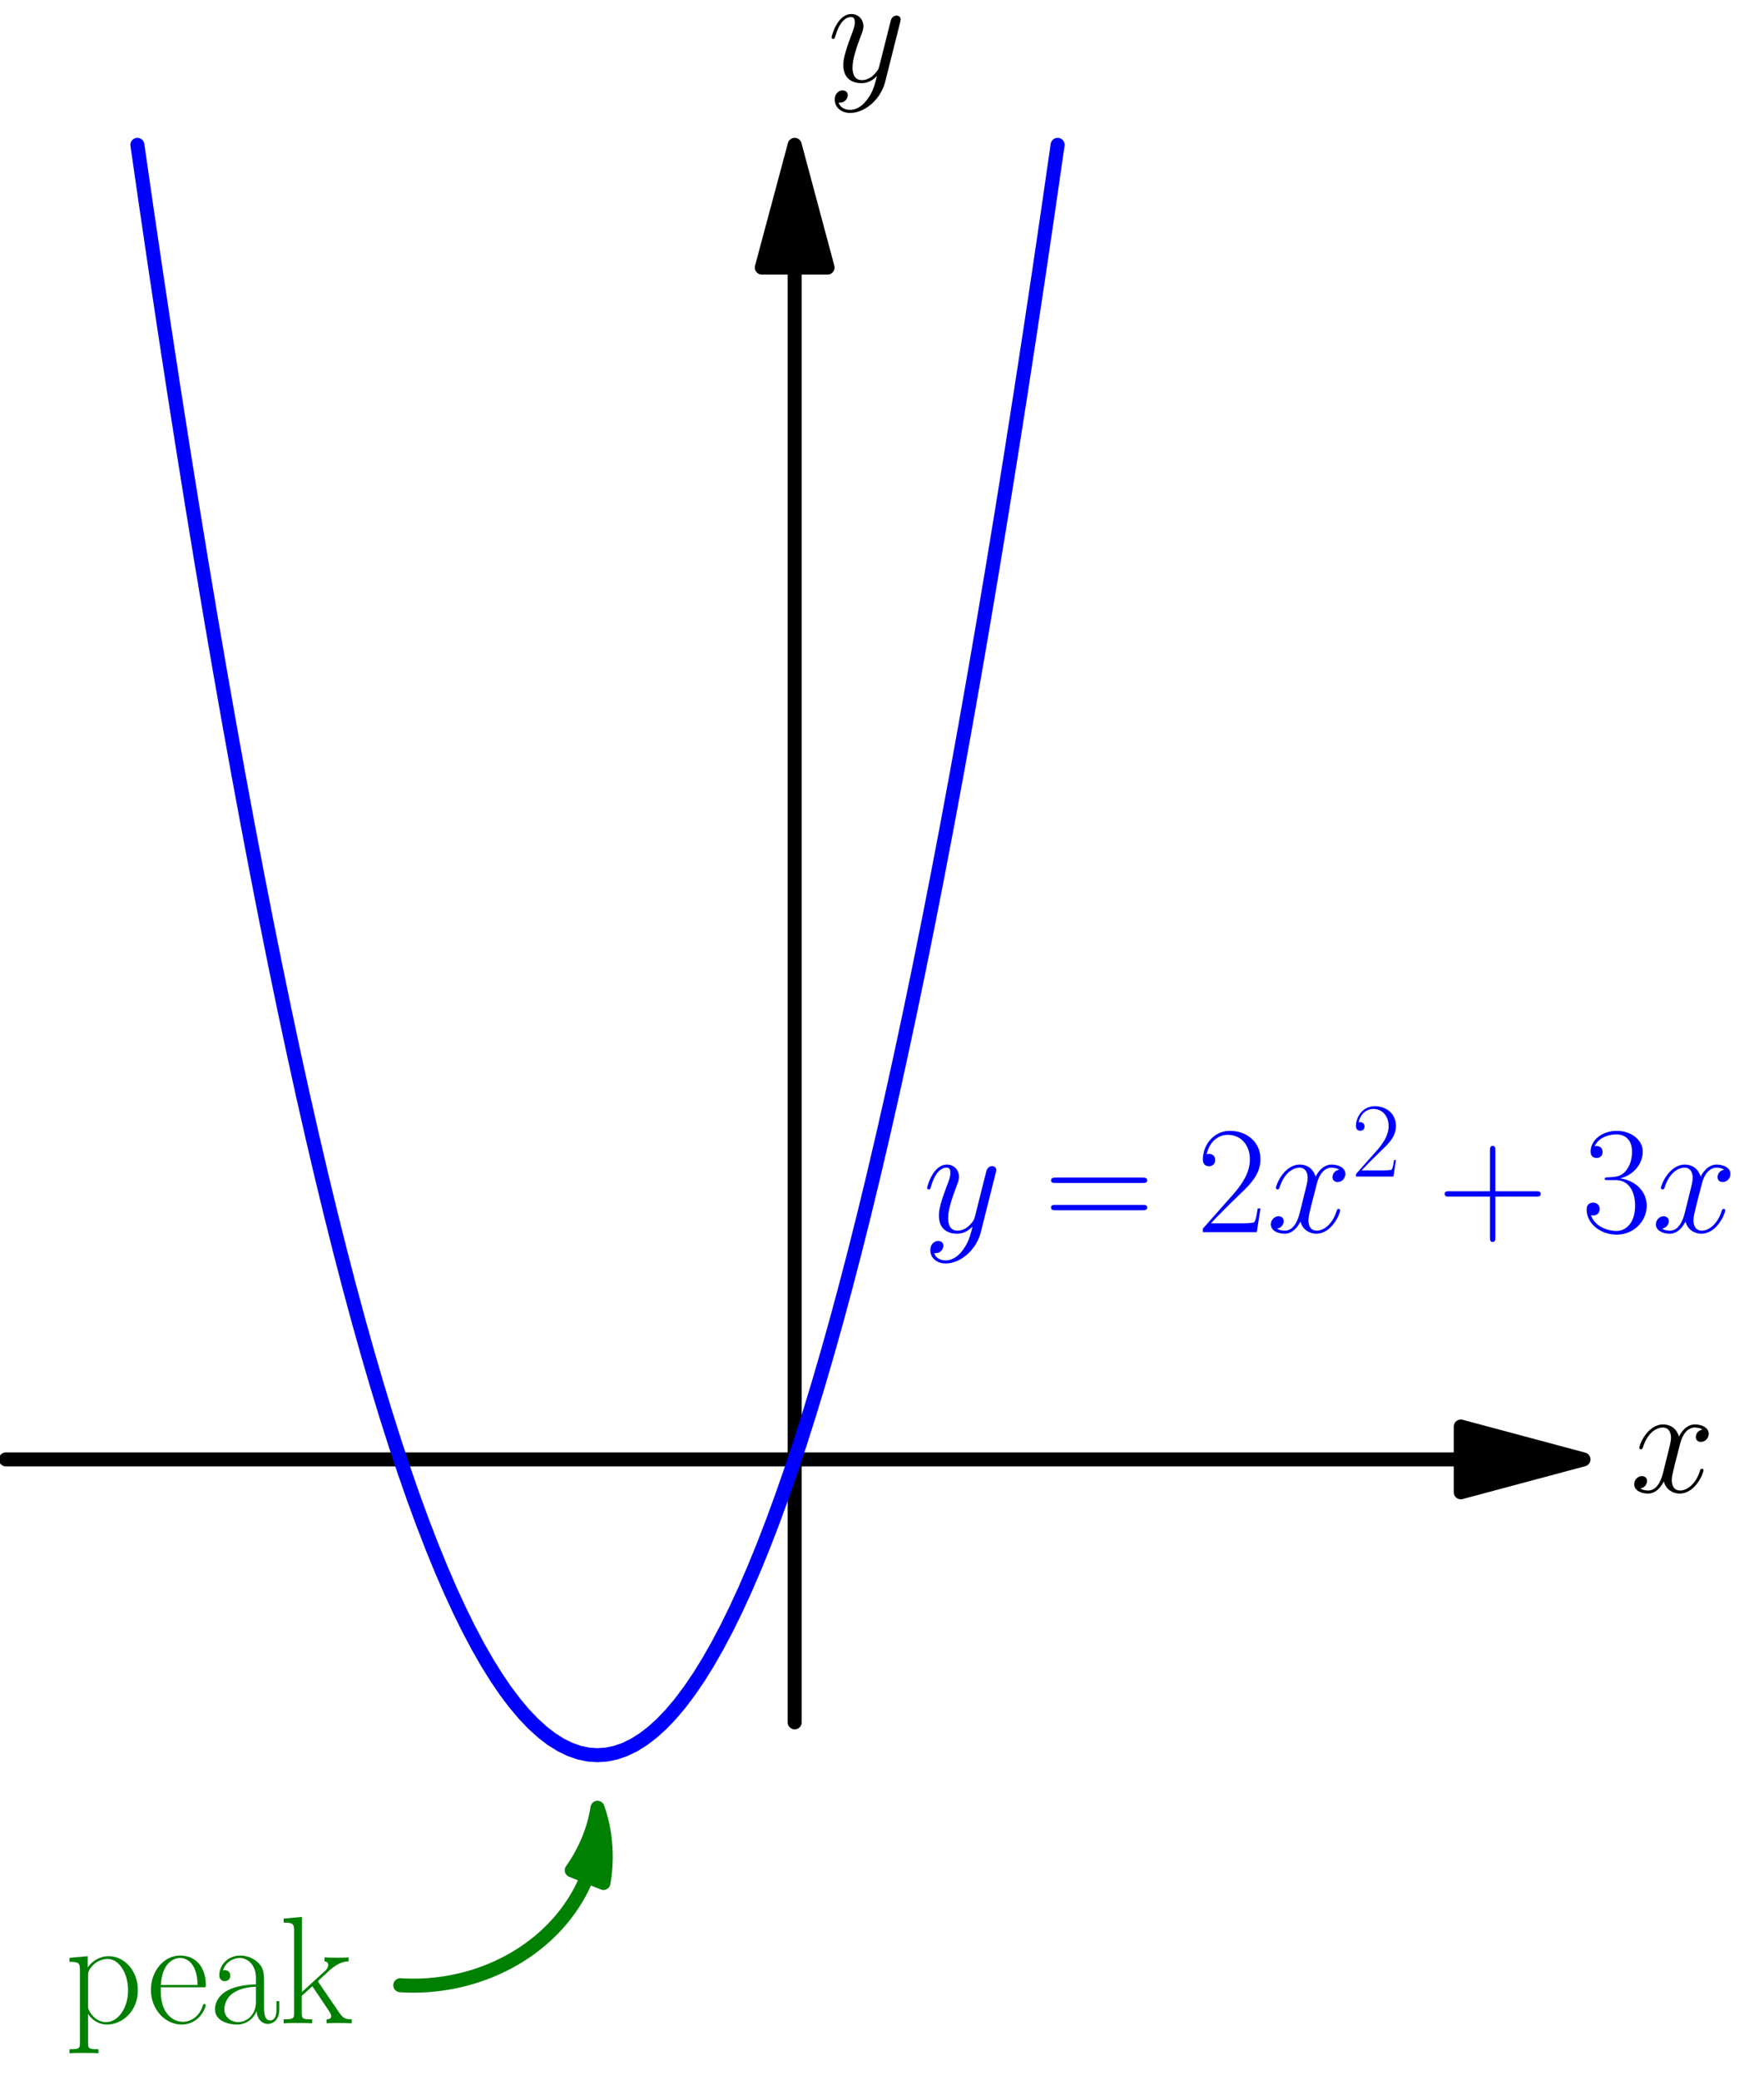 <?xml version='1.0' encoding='UTF-8'?>
<!-- This file was generated by dvisvgm 1.15.1 -->
<svg height='336.268pt' version='1.1' viewBox='56.621 54.06 285.194 336.268' width='285.194pt' xmlns='http://www.w3.org/2000/svg' xmlns:xlink='http://www.w3.org/1999/xlink'>
<defs>
<path d='M11.749 -10.113C10.956 -9.964 10.658 -9.37 10.658 -8.899C10.658 -8.304 11.129 -8.105 11.476 -8.105C12.22 -8.105 12.741 -8.75 12.741 -9.419C12.741 -10.46 11.551 -10.931 10.51 -10.931C8.998 -10.931 8.155 -9.444 7.932 -8.973C7.362 -10.832 5.825 -10.931 5.379 -10.931C2.851 -10.931 1.512 -7.684 1.512 -7.139C1.512 -7.04 1.611 -6.916 1.785 -6.916C1.983 -6.916 2.033 -7.064 2.082 -7.163C2.925 -9.915 4.586 -10.435 5.304 -10.435C6.42 -10.435 6.643 -9.394 6.643 -8.799C6.643 -8.254 6.494 -7.684 6.197 -6.494L5.354 -3.098C4.982 -1.611 4.263 -0.248 2.95 -0.248C2.826 -0.248 2.206 -0.248 1.686 -0.57C2.578 -0.744 2.776 -1.487 2.776 -1.785C2.776 -2.28 2.404 -2.578 1.933 -2.578C1.339 -2.578 0.694 -2.057 0.694 -1.264C0.694 -0.223 1.859 0.248 2.925 0.248C4.115 0.248 4.957 -0.694 5.478 -1.71C5.875 -0.248 7.114 0.248 8.031 0.248C10.559 0.248 11.898 -2.999 11.898 -3.545C11.898 -3.668 11.799 -3.768 11.65 -3.768C11.427 -3.768 11.402 -3.644 11.328 -3.445C10.658 -1.264 9.221 -0.248 8.105 -0.248C7.238 -0.248 6.767 -0.892 6.767 -1.909C6.767 -2.454 6.866 -2.851 7.263 -4.486L8.13 -7.857C8.502 -9.345 9.345 -10.435 10.485 -10.435C10.534 -10.435 11.229 -10.435 11.749 -10.113Z' id='g0-120'/>
<path d='M6.519 2.776C5.85 3.718 4.883 4.561 3.668 4.561C3.371 4.561 2.181 4.511 1.809 3.371C1.884 3.396 2.008 3.396 2.057 3.396C2.801 3.396 3.297 2.751 3.297 2.181S2.826 1.413 2.454 1.413C2.057 1.413 1.19 1.71 1.19 2.925C1.19 4.189 2.256 5.057 3.668 5.057C6.147 5.057 8.651 2.776 9.345 0.025L11.774 -9.642C11.799 -9.766 11.848 -9.915 11.848 -10.063C11.848 -10.435 11.551 -10.683 11.179 -10.683C10.956 -10.683 10.435 -10.584 10.237 -9.84L8.403 -2.553C8.279 -2.107 8.279 -2.057 8.081 -1.785C7.585 -1.091 6.767 -0.248 5.577 -0.248C4.189 -0.248 4.065 -1.611 4.065 -2.28C4.065 -3.693 4.734 -5.602 5.404 -7.387C5.676 -8.105 5.825 -8.452 5.825 -8.948C5.825 -9.989 5.081 -10.931 3.867 -10.931C1.586 -10.931 0.669 -7.337 0.669 -7.139C0.669 -7.04 0.768 -6.916 0.942 -6.916C1.165 -6.916 1.19 -7.015 1.289 -7.362C1.884 -9.444 2.826 -10.435 3.792 -10.435C4.016 -10.435 4.437 -10.435 4.437 -9.617C4.437 -8.973 4.164 -8.254 3.792 -7.312C2.578 -4.065 2.578 -3.247 2.578 -2.652C2.578 -0.297 4.263 0.248 5.503 0.248C6.222 0.248 7.114 0.025 7.981 -0.892L8.006 -0.868C7.634 0.595 7.387 1.562 6.519 2.776Z' id='g0-121'/>
<use id='g2-43' transform='scale(1.44)' xlink:href='#g1-43'/>
<use id='g2-50' transform='scale(1.44)' xlink:href='#g1-50'/>
<use id='g2-51' transform='scale(1.44)' xlink:href='#g1-51'/>
<use id='g2-61' transform='scale(1.44)' xlink:href='#g1-61'/>
<use id='g2-97' transform='scale(1.44)' xlink:href='#g1-97'/>
<use id='g2-101' transform='scale(1.44)' xlink:href='#g1-101'/>
<use id='g2-107' transform='scale(1.44)' xlink:href='#g1-107'/>
<use id='g2-112' transform='scale(1.44)' xlink:href='#g1-112'/>
<path d='M6.49 -3.994H11.052C11.293 -3.994 11.586 -3.994 11.586 -4.287C11.586 -4.597 11.31 -4.597 11.052 -4.597H6.49V-9.159C6.49 -9.4 6.49 -9.692 6.198 -9.692C5.888 -9.692 5.888 -9.417 5.888 -9.159V-4.597H1.326C1.085 -4.597 0.792 -4.597 0.792 -4.304C0.792 -3.994 1.067 -3.994 1.326 -3.994H5.888V0.568C5.888 0.809 5.888 1.102 6.18 1.102C6.49 1.102 6.49 0.826 6.49 0.568V-3.994Z' id='g1-43'/>
<path d='M7.179 -2.668H6.869C6.697 -1.446 6.559 -1.24 6.49 -1.136C6.404 -0.998 5.165 -0.998 4.924 -0.998H1.618C2.238 -1.67 3.443 -2.892 4.906 -4.304C5.957 -5.302 7.179 -6.473 7.179 -8.177C7.179 -10.209 5.561 -11.379 3.753 -11.379C1.859 -11.379 0.706 -9.71 0.706 -8.16C0.706 -7.489 1.205 -7.403 1.412 -7.403C1.584 -7.403 2.1 -7.506 2.1 -8.108C2.1 -8.642 1.653 -8.797 1.412 -8.797C1.308 -8.797 1.205 -8.78 1.136 -8.745C1.463 -10.209 2.462 -10.932 3.512 -10.932C5.01 -10.932 5.991 -9.744 5.991 -8.177C5.991 -6.68 5.113 -5.388 4.132 -4.269L0.706 -0.396V0H6.766L7.179 -2.668Z' id='g1-50'/>
<path d='M3.805 -5.853C5.337 -5.853 6.008 -4.528 6.008 -2.995C6.008 -0.93 4.906 -0.138 3.908 -0.138C2.995 -0.138 1.515 -0.585 1.05 -1.911C1.136 -1.876 1.222 -1.876 1.308 -1.876C1.722 -1.876 2.031 -2.152 2.031 -2.6C2.031 -3.099 1.653 -3.323 1.308 -3.323C1.016 -3.323 0.568 -3.185 0.568 -2.548C0.568 -0.964 2.118 0.275 3.942 0.275C5.853 0.275 7.317 -1.222 7.317 -2.978C7.317 -4.648 5.939 -5.853 4.304 -6.043C5.612 -6.318 6.869 -7.489 6.869 -9.055C6.869 -10.398 5.509 -11.379 3.96 -11.379C2.393 -11.379 1.016 -10.415 1.016 -9.038C1.016 -8.436 1.463 -8.332 1.687 -8.332C2.049 -8.332 2.359 -8.556 2.359 -9.004S2.049 -9.675 1.687 -9.675C1.618 -9.675 1.532 -9.675 1.463 -9.641C1.963 -10.777 3.323 -10.983 3.925 -10.983S5.664 -10.691 5.664 -9.038C5.664 -8.556 5.595 -7.695 5.01 -6.938C4.493 -6.266 3.908 -6.232 3.34 -6.18C3.254 -6.18 2.858 -6.146 2.789 -6.146C2.668 -6.129 2.6 -6.111 2.6 -5.991S2.617 -5.853 2.961 -5.853H3.805Z' id='g1-51'/>
<path d='M11.069 -5.526C11.328 -5.526 11.586 -5.526 11.586 -5.819C11.586 -6.129 11.293 -6.129 11.001 -6.129H1.377C1.085 -6.129 0.792 -6.129 0.792 -5.819C0.792 -5.526 1.05 -5.526 1.308 -5.526H11.069ZM11.001 -2.462C11.293 -2.462 11.586 -2.462 11.586 -2.772C11.586 -3.064 11.328 -3.064 11.069 -3.064H1.308C1.05 -3.064 0.792 -3.064 0.792 -2.772C0.792 -2.462 1.085 -2.462 1.377 -2.462H11.001Z' id='g1-61'/>
<path d='M6.198 -4.459C6.198 -5.595 6.198 -6.198 5.475 -6.869C4.838 -7.437 4.097 -7.609 3.512 -7.609C2.152 -7.609 1.171 -6.542 1.171 -5.406C1.171 -4.769 1.687 -4.734 1.79 -4.734C2.014 -4.734 2.41 -4.872 2.41 -5.354C2.41 -5.784 2.083 -5.974 1.79 -5.974C1.722 -5.974 1.635 -5.957 1.584 -5.939C1.945 -7.024 2.875 -7.334 3.478 -7.334C4.338 -7.334 5.285 -6.576 5.285 -5.13V-4.373C4.269 -4.338 3.047 -4.201 2.083 -3.684C0.998 -3.082 0.689 -2.221 0.689 -1.567C0.689 -0.241 2.238 0.138 3.15 0.138C4.097 0.138 4.975 -0.396 5.354 -1.377C5.388 -0.62 5.87 0.069 6.628 0.069C6.989 0.069 7.902 -0.172 7.902 -1.532V-2.496H7.592V-1.515C7.592 -0.465 7.127 -0.327 6.903 -0.327C6.198 -0.327 6.198 -1.222 6.198 -1.98V-4.459ZM5.285 -2.393C5.285 -0.895 4.218 -0.138 3.271 -0.138C2.41 -0.138 1.739 -0.775 1.739 -1.567C1.739 -2.083 1.963 -2.995 2.961 -3.546C3.787 -4.011 4.734 -4.08 5.285 -4.114V-2.393Z' id='g1-97'/>
<path d='M6.559 -4.046C6.628 -4.114 6.628 -4.149 6.628 -4.321C6.628 -6.077 5.698 -7.609 3.736 -7.609C1.911 -7.609 0.465 -5.87 0.465 -3.753C0.465 -1.515 2.1 0.138 3.925 0.138C5.853 0.138 6.611 -1.687 6.611 -2.049C6.611 -2.169 6.507 -2.169 6.473 -2.169C6.353 -2.169 6.335 -2.135 6.266 -1.928C5.888 -0.757 4.941 -0.172 4.046 -0.172C3.305 -0.172 2.565 -0.585 2.1 -1.343C1.567 -2.221 1.567 -3.236 1.567 -4.046H6.559ZM1.584 -4.304C1.704 -6.783 3.03 -7.334 3.719 -7.334C4.889 -7.334 5.681 -6.232 5.698 -4.304H1.584Z' id='g1-101'/>
<path d='M4.493 -4.545C4.476 -4.579 4.39 -4.683 4.39 -4.734C4.39 -4.769 5.612 -5.888 5.767 -6.025C6.748 -6.852 7.368 -6.938 7.816 -6.955V-7.403C7.713 -7.403 7.678 -7.403 7.661 -7.385L6.817 -7.368C6.335 -7.368 5.595 -7.368 5.13 -7.403V-6.955C5.371 -6.938 5.543 -6.8 5.543 -6.559C5.543 -6.215 5.199 -5.888 5.182 -5.888L2.582 -3.512V-11.947L0.534 -11.758V-11.31C1.549 -11.31 1.704 -11.207 1.704 -10.381V-1.188C1.704 -0.534 1.635 -0.448 0.534 -0.448V0C0.947 -0.034 1.704 -0.034 2.135 -0.034S3.323 -0.034 3.736 0V-0.448C2.634 -0.448 2.565 -0.516 2.565 -1.188V-3.082L3.753 -4.166L5.492 -1.584C5.698 -1.274 5.87 -1.033 5.87 -0.809C5.87 -0.499 5.561 -0.448 5.354 -0.448V0C5.767 -0.034 6.507 -0.034 6.938 -0.034C7.248 -0.034 7.885 -0.017 8.177 0V-0.448C7.368 -0.448 7.179 -0.603 6.662 -1.36L4.493 -4.545Z' id='g1-107'/>
<path d='M3.787 2.909C2.686 2.909 2.617 2.841 2.617 2.169V-1.05C3.116 -0.327 3.839 0.138 4.751 0.138C6.473 0.138 8.212 -1.377 8.212 -3.719C8.212 -5.888 6.714 -7.54 4.941 -7.54C3.908 -7.54 3.064 -6.972 2.582 -6.284V-7.54L0.534 -7.351V-6.903C1.549 -6.903 1.704 -6.8 1.704 -5.974V2.169C1.704 2.823 1.635 2.909 0.534 2.909V3.357C0.947 3.323 1.704 3.323 2.152 3.323S3.374 3.323 3.787 3.357V2.909ZM2.617 -5.406C2.617 -5.647 2.617 -6.008 3.288 -6.645C3.374 -6.714 3.96 -7.23 4.82 -7.23C6.077 -7.23 7.11 -5.664 7.11 -3.701S6.008 -0.138 4.648 -0.138C4.028 -0.138 3.357 -0.43 2.841 -1.24C2.617 -1.618 2.617 -1.722 2.617 -1.997V-5.406Z' id='g1-112'/>
</defs>
<g id='page1'>
<g transform='matrix(0.996 0 0 0.996 185.102 290.023)'>
<path d='M 108.12 0L -128.037 -0' fill='none' stroke='#000000' stroke-linecap='round' stroke-linejoin='round' stroke-miterlimit='10.037' stroke-width='2.276'/>
</g>
<g transform='matrix(0.996 0 0 0.996 185.102 290.023)'>
<path d='M 128.037 0L 108.12 -5.337L 108.12 5.337L 128.037 0Z' fill='#000000'/>
</g>
<g transform='matrix(0.996 0 0 0.996 185.102 290.023)'>
<path d='M 128.037 0L 108.12 -5.337L 108.12 5.337L 128.037 0Z' fill='none' stroke='#000000' stroke-linecap='round' stroke-linejoin='round' stroke-miterlimit='10.037' stroke-width='2.276'/>
</g><use x='320.137' xlink:href='#g0-120' y='295.299'/>

<g transform='matrix(0.996 0 0 0.996 185.102 290.023)'>
<path d='M 0 -193.479L 0 42.679' fill='none' stroke='#000000' stroke-linecap='round' stroke-linejoin='round' stroke-miterlimit='10.037' stroke-width='2.276'/>
</g>
<g transform='matrix(0.996 0 0 0.996 185.102 290.023)'>
<path d='M 0 -213.396L -5.337 -193.479L 5.337 -193.479L 0 -213.396Z' fill='#000000'/>
</g>
<g transform='matrix(0.996 0 0 0.996 185.102 290.023)'>
<path d='M 0 -213.396L -5.337 -193.479L 5.337 -193.479L 0 -213.396Z' fill='none' stroke='#000000' stroke-linecap='round' stroke-linejoin='round' stroke-miterlimit='10.037' stroke-width='2.276'/>
</g><use x='190.39' xlink:href='#g0-121' y='67.261'/>

<g transform='matrix(0.996 0 0 0.996 185.102 290.023)'>
<path d='M -106.698 -213.396L -105.204 -203.044L -103.71 -192.901L -102.217 -182.968L -100.723 -173.243L -99.229 -163.728L -97.735 -154.422L -96.241 -145.325L -94.748 -136.437L -93.254 -127.758L -91.76 -119.288L -90.266 -111.028L -88.773 -102.976L -87.279 -95.134L -85.785 -87.501L -84.291 -80.077L -82.797 -72.862L -81.304 -65.856L -79.81 -59.059L -78.316 -52.472L -76.822 -46.093L -75.329 -39.924L -73.835 -33.964L -72.341 -28.213L -70.847 -22.671L -69.354 -17.338L -67.86 -12.215L -66.366 -7.3L -64.872 -2.595L -63.379 1.901L -61.885 6.188L -60.391 10.267L -58.897 14.135L -57.403 17.795L -55.91 21.246L -54.416 24.487L -52.922 27.52L -51.428 30.343L -49.935 32.957L -48.441 35.362L -46.947 37.558L -45.453 39.544L -43.959 41.322L -42.466 42.89L -40.972 44.25L -39.478 45.4L -37.984 46.341L -36.491 47.073L -34.997 47.596L -33.503 47.91L -32.009 48.014L -30.516 47.91L -29.022 47.596L -27.528 47.073L -26.034 46.341L -24.541 45.4L -23.047 44.25L -21.553 42.89L -20.059 41.322L -18.565 39.544L -17.072 37.558L -15.578 35.362L -14.084 32.957L -12.59 30.343L -11.097 27.52L -9.603 24.487L -8.109 21.246L -6.615 17.795L -5.122 14.135L -3.628 10.267L -2.134 6.188L -0.64 1.901L 0.854 -2.595L 2.347 -7.3L 3.841 -12.215L 5.335 -17.338L 6.829 -22.671L 8.322 -28.213L 9.816 -33.964L 11.31 -39.924L 12.804 -46.093L 14.297 -52.472L 15.791 -59.059L 17.285 -65.856L 18.779 -72.862L 20.273 -80.077L 21.766 -87.501L 23.26 -95.134L 24.754 -102.976L 26.248 -111.028L 27.741 -119.288L 29.235 -127.758L 30.729 -136.437L 32.223 -145.325L 33.717 -154.422L 35.21 -163.728L 36.704 -173.243L 38.198 -182.968L 39.692 -192.901L 41.185 -203.044L 42.679 -213.396' fill='none' stroke='#0000ff' stroke-linecap='round' stroke-linejoin='round' stroke-miterlimit='10.037' stroke-width='2.276'/>
</g><g fill='#0000ff'>
<use x='205.843' xlink:href='#g0-121' y='253.285'/>
<use x='225.407' xlink:href='#g2-61' y='253.285'/>
<use x='250.069' xlink:href='#g2-50' y='253.285'/>
<use x='261.394' xlink:href='#g0-120' y='253.285'/>
<use x='275.134' xlink:href='#g1-50' y='244.29'/>
<use x='289.036' xlink:href='#g2-43' y='253.285'/>
<use x='312.32' xlink:href='#g2-51' y='253.285'/>
<use x='323.646' xlink:href='#g0-120' y='253.285'/>
</g>

<g transform='matrix(0.996 0 0 0.996 185.102 290.023)'>
<path d='M -33.68 67.701C -37.719 77.791 -48.092 84.594 -59.751 85.358C -61.172 85.451 -62.598 85.451 -64.019 85.358' fill='none' stroke='#008000' stroke-linecap='round' stroke-linejoin='round' stroke-miterlimit='10.037' stroke-width='2.276'/>
</g>
<g transform='matrix(0.996 0 0 0.996 185.102 290.023)'>
<path d='M -32.009 56.55C -32.224 57.959 -32.575 59.345 -33.058 60.687C -33.845 62.879 -34.904 64.886 -36.187 66.697L -31.042 68.756C -30.588 66.152 -30.541 63.443 -30.961 60.687C -31.176 59.277 -31.527 57.892 -32.009 56.55Z' fill='#008000'/>
</g>
<g transform='matrix(0.996 0 0 0.996 185.102 290.023)'>
<path d='M -32.009 56.55C -32.224 57.959 -32.575 59.345 -33.058 60.687C -33.845 62.879 -34.904 64.886 -36.187 66.697L -31.042 68.756C -30.588 66.152 -30.541 63.443 -30.961 60.687C -31.176 59.277 -31.527 57.892 -32.009 56.55Z' fill='none' stroke='#008000' stroke-linecap='round' stroke-linejoin='round' stroke-miterlimit='10.037' stroke-width='2.276'/>
</g><g fill='#008000'>
<use x='67.088' xlink:href='#g2-112' y='381.198'/>
<use x='80.352' xlink:href='#g2-101' y='381.198'/>
<use x='90.387' xlink:href='#g2-97' y='381.198'/>
<use x='101.712' xlink:href='#g2-107' y='381.198'/>
</g>
</g>
</svg>
